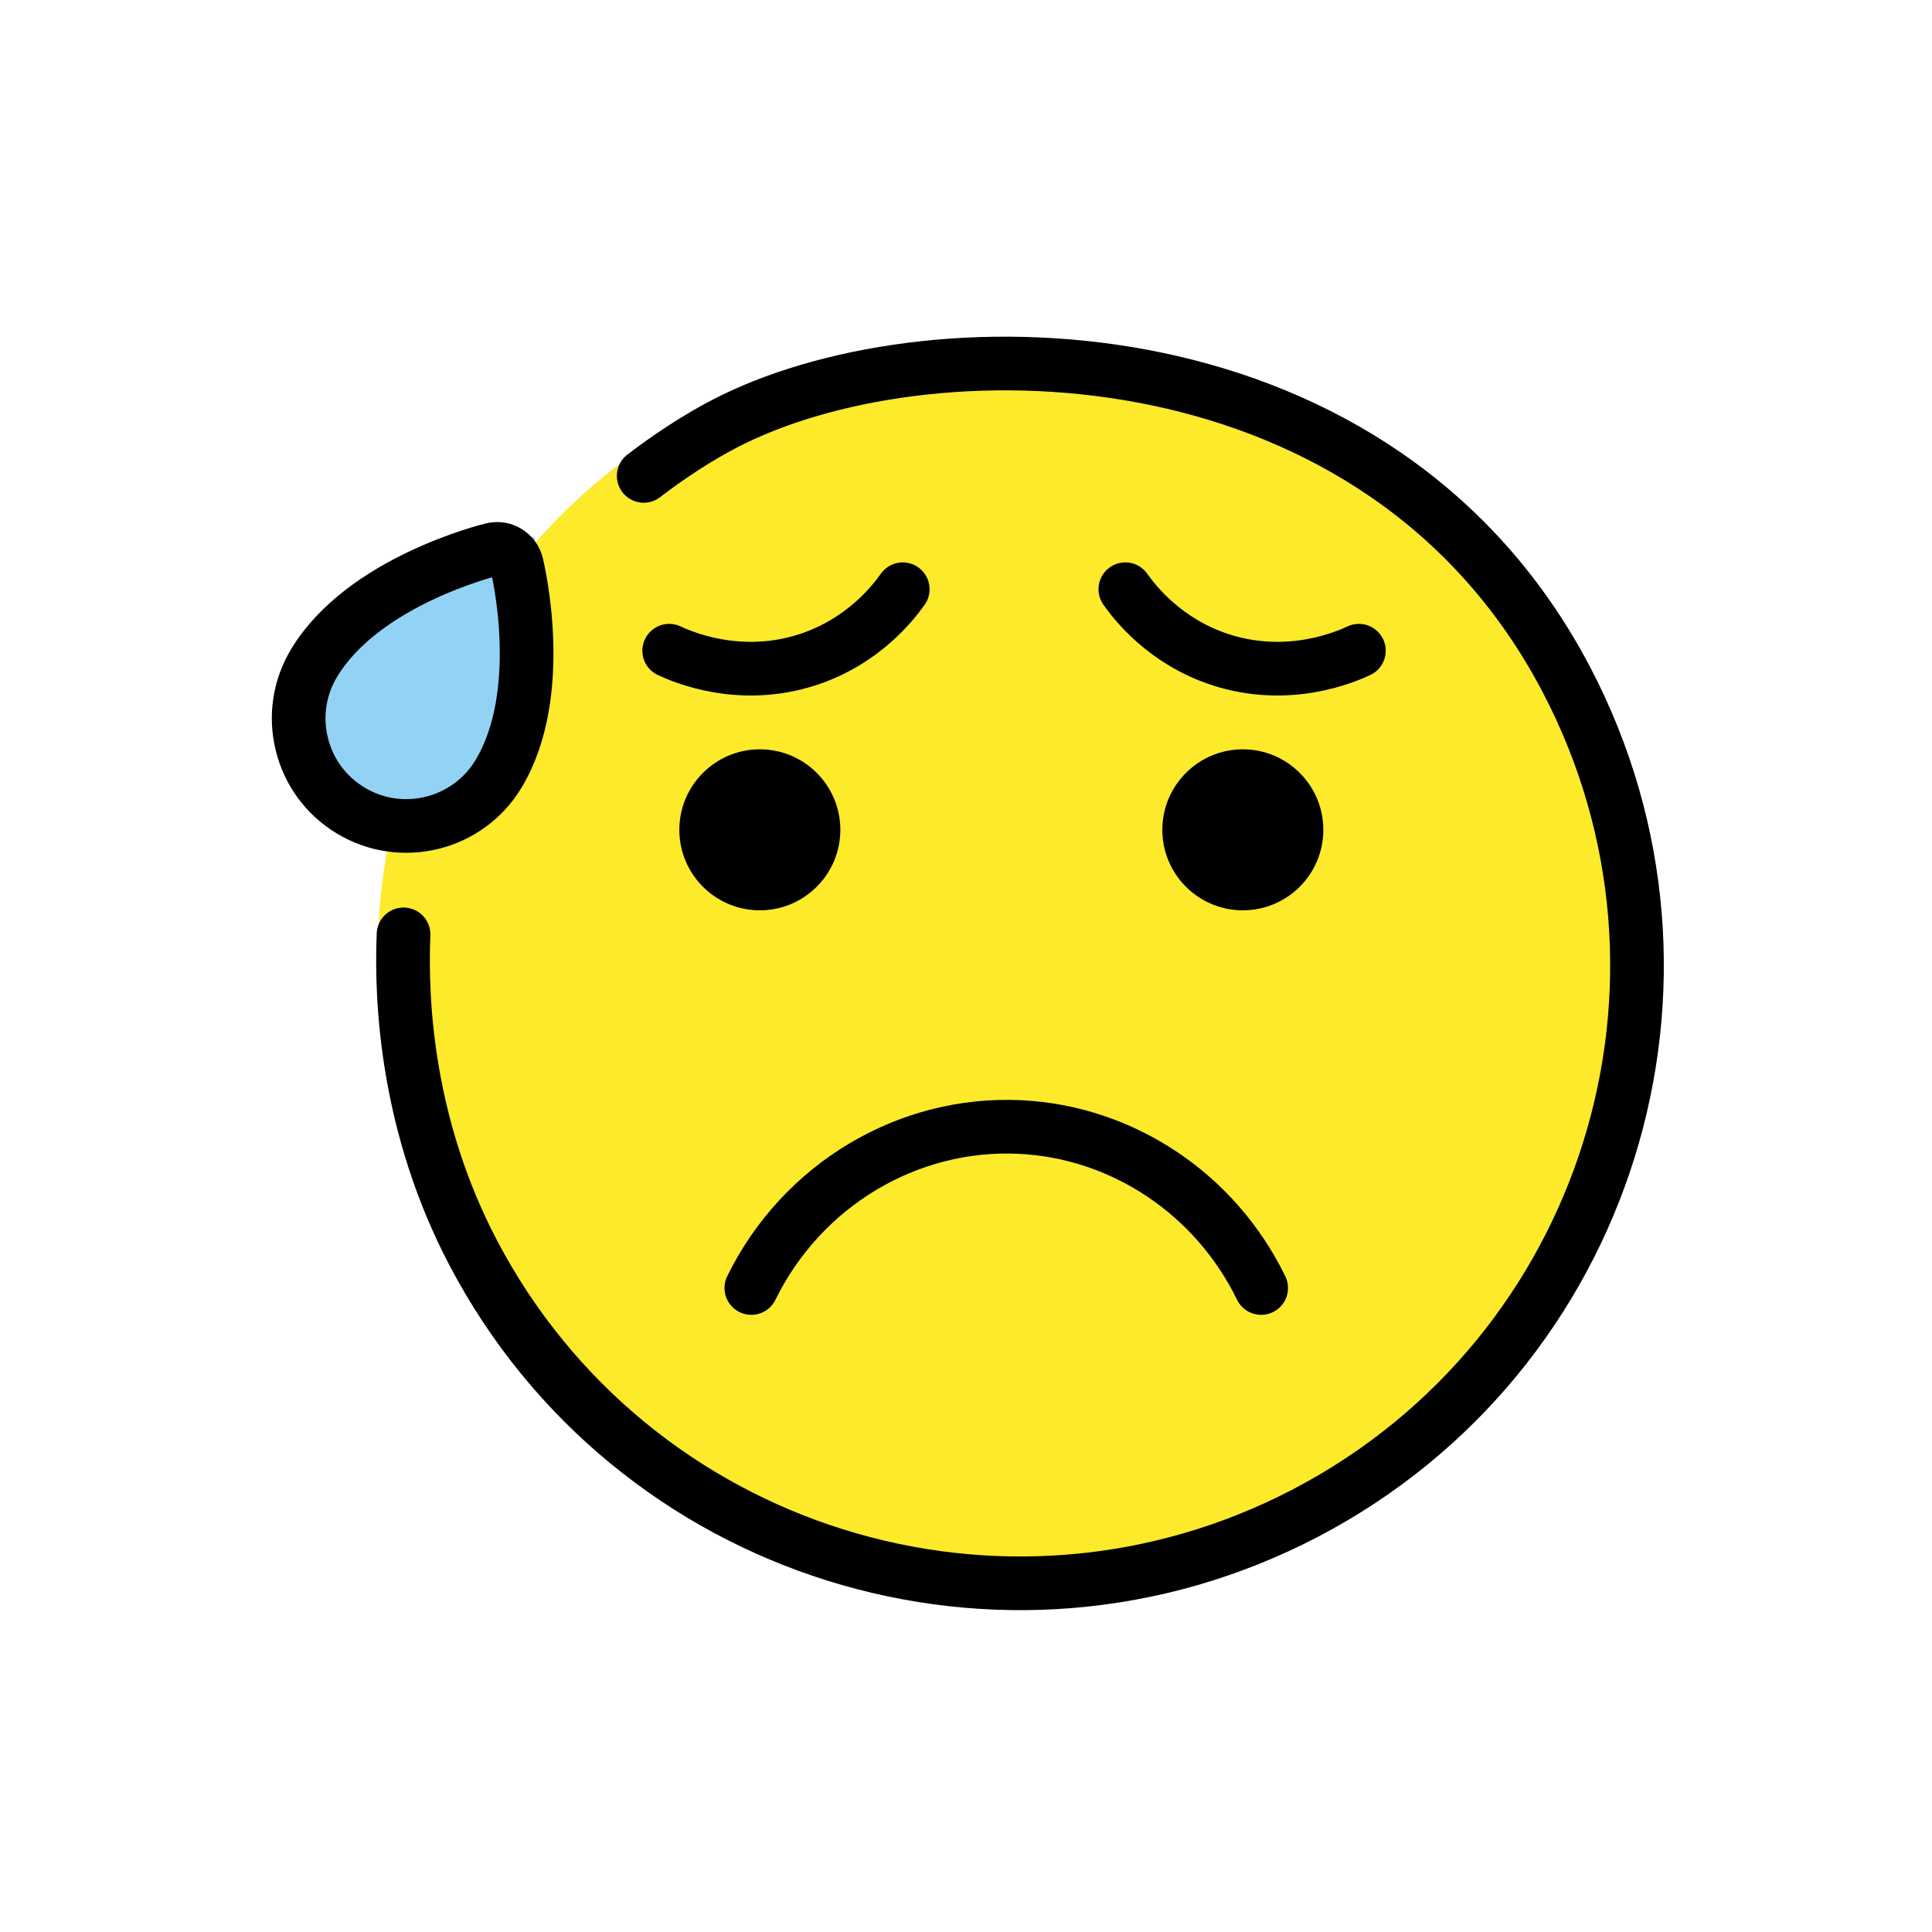 <svg id="emoji" xmlns="http://www.w3.org/2000/svg" viewBox="0 0 72 72">
  <g id="color">
    <path fill="#fcea2b" d="M37.2,13.316c-4.654,0-8.883,0.698-12.599,2.955c-6.039,3.668-10.363,11.247-10.516,18.831 c-0.007,0.338,0.136,0.676,0.145,1.014c0.344,12.4,10.398,22.8,22.97,22.8C49.772,58.916,61,48.688,61,36.116 C61,23.544,49.772,13.316,37.2,13.316z" stroke="none"/>
    <path fill="#92d3f5" d="M19.918,20c-2.123,0.544-6.365,1.938-8.376,4.759c-1.259,1.767-0.816,4.405,0.948,5.661 c1.823,1.299,4.362,0.874,5.662-0.947l0,0C20.163,26.65,20.096,22.185,19.918,20z" stroke="none"/>
  </g>
  <g id="hair"/>
  <g id="skin"/>
  <g id="skin-shadow"/>
  <g id="line">
    <path fill="#000000" d="M31.317,30.925c0,1.657-1.345,3-3,3c-1.655,0-3-1.343-3-3c0-1.655,1.345-3,3-3 C29.973,27.925,31.317,29.27,31.317,30.925" stroke="none"/>
    <path fill="#000000" d="M49.317,30.925c0,1.657-1.345,3-3,3s-3-1.343-3-3c0-1.655,1.345-3,3-3 S49.317,29.27,49.317,30.925" stroke="none"/>
    <path fill="none" stroke="#000000" stroke-width="2" stroke-linecap="round" stroke-linejoin="round" stroke-miterlimit="10" d="M28,48c1.877-3.833,5.824-6.197,10-6c3.834,0.18,7.293,2.493,9,6"/>
    <path fill="none" stroke="#000000" stroke-width="2" stroke-linecap="round" stroke-linejoin="round" stroke-miterlimit="10" d="M24.939,24.25c0.487,0.228,2.628,1.161,5.164,0.333c2.058-0.672,3.177-2.112,3.54-2.624"/>
    <path fill="none" stroke="#000000" stroke-width="2" stroke-linecap="round" stroke-linejoin="round" stroke-miterlimit="10" d="M50.642,24.25c-0.487,0.228-2.628,1.161-5.164,0.333c-2.058-0.672-3.177-2.112-3.54-2.624"/>
    <path fill="none" stroke="#000000" stroke-width="2" stroke-miterlimit="10" d="M11.246,27.724 c-0.254-1.041-0.087-2.119,0.47-3.034c1.832-3.014,6.434-4.165,6.629-4.213c0.405-0.099,0.813,0.149,0.912,0.555 c0.048,0.195,1.143,4.811-0.689,7.825l0,0c-1.149,1.888-3.621,2.49-5.509,1.342 C12.143,29.645,11.5,28.765,11.246,27.724z"/>
    <path fill="none" stroke="#000000" stroke-width="2" stroke-linecap="round" stroke-linejoin="round" stroke-miterlimit="10" d="M23.989,17.735c0.808-0.619,2.007-1.455,3.331-2.104c7.649-3.747,24.138-3.495,31.051,9.688 c5.899,11.25,1.562,25.151-9.688,31.051s-25.151,1.562-31.051-9.688c-2.452-4.676-2.701-9.29-2.593-11.861"/>
  </g>
</svg>
